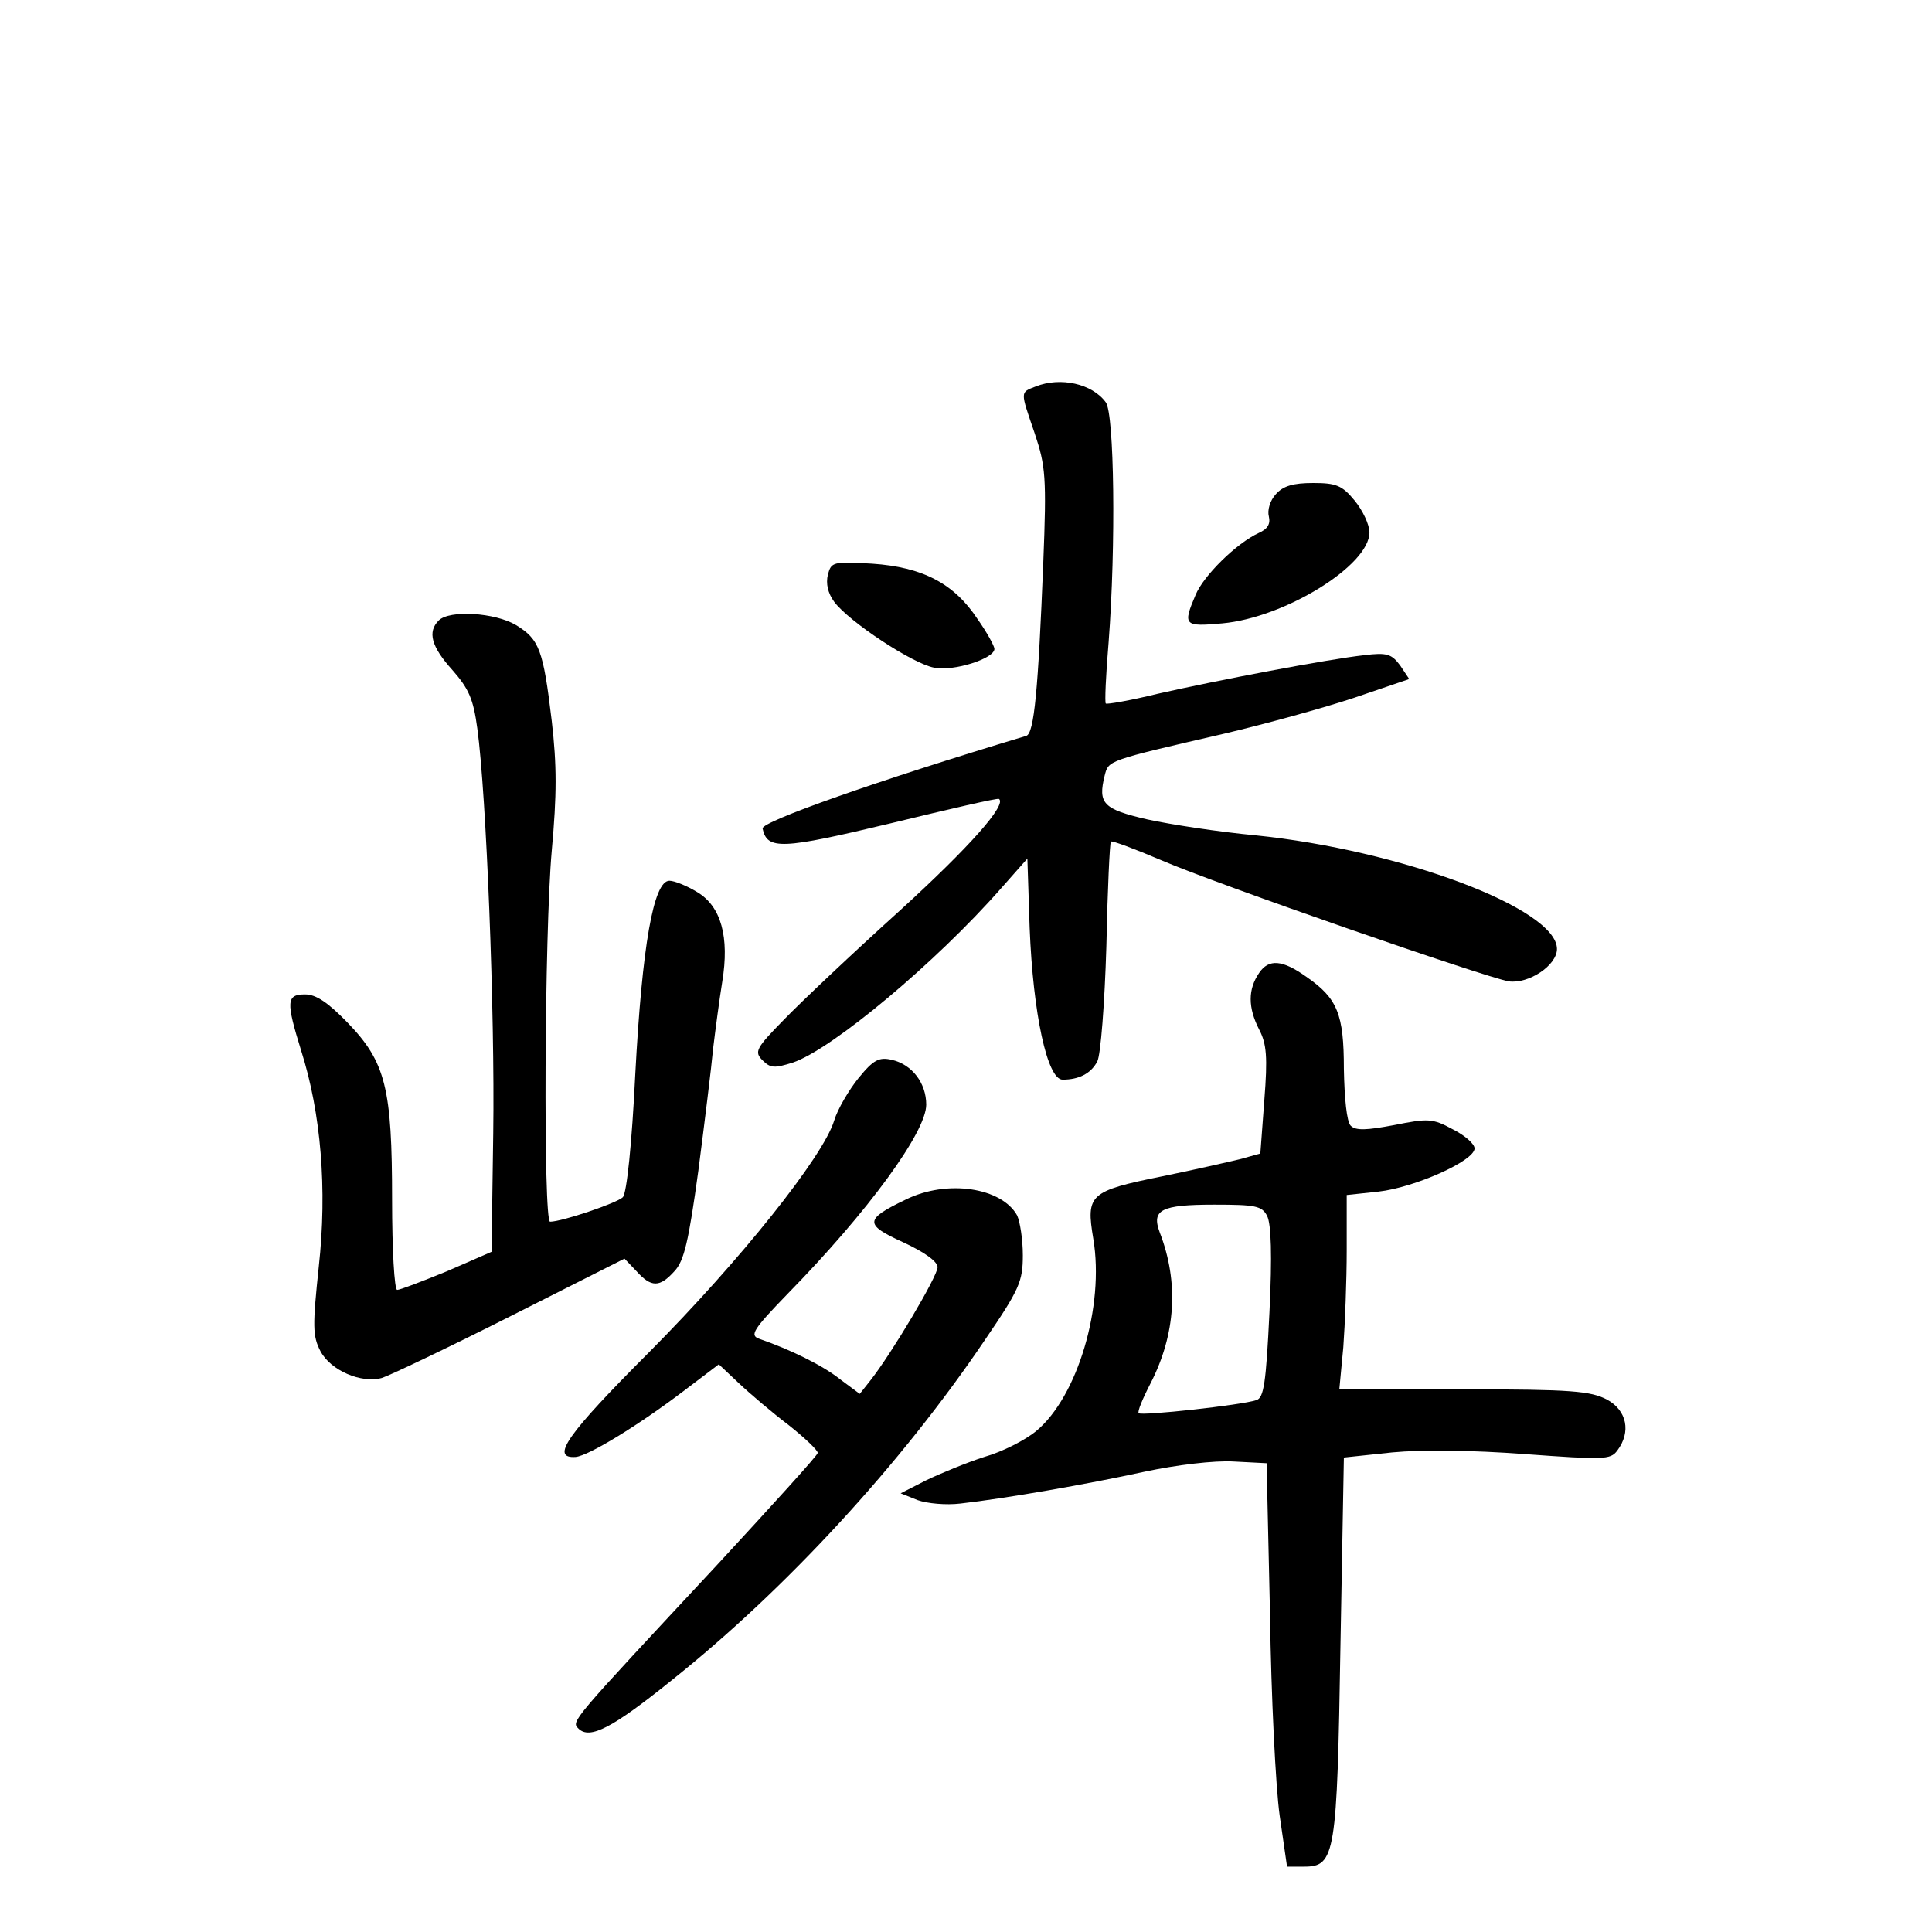 <?xml version="1.0" standalone="no"?>
<!DOCTYPE svg PUBLIC "-//W3C//DTD SVG 20010904//EN"
 "http://www.w3.org/TR/2001/REC-SVG-20010904/DTD/svg10.dtd">
<svg version="1.0" xmlns="http://www.w3.org/2000/svg"
 width="340pt" height="340pt" viewBox="0 0 340 340"
 preserveAspectRatio="xMidYMid meet">
<g transform="translate(0,340) scale(0.1,-0.1)"
fill="#000000" stroke="none">
<path d="M1823 2720 c-28 -11 -28 -7 -2 -83 19 -57 21 -76 15 -227 -9 -224
-16 -301 -30 -305 -266 -80 -466 -151 -464 -163 8 -38 33 -37 225 9 103 25
189 45 191 43 14 -10 -50 -83 -175 -197 -82 -74 -173 -160 -203 -191 -50 -51
-53 -57 -38 -72 14 -14 21 -14 53 -4 69 23 253 177 367 307 l46 52 4 -122 c6
-151 31 -267 58 -267 29 0 50 11 61 32 6 11 13 102 16 202 2 99 6 183 8 185 2
2 42 -13 89 -33 100 -43 567 -205 611 -213 35 -5 85 28 85 57 0 71 -275 174
-531 200 -64 6 -149 19 -190 28 -78 18 -87 28 -75 77 7 27 3 26 211 74 72 17
174 45 228 63 l97 33 -16 24 c-15 20 -23 23 -63 18 -64 -7 -258 -44 -364 -68
-49 -12 -90 -19 -91 -17 -2 1 0 50 5 108 13 170 10 402 -5 422 -24 33 -80 45
-123 28z"/>
<path d="M2245 2530 c-10 -11 -15 -28 -12 -39 3 -13 -2 -22 -18 -29 -39 -18
-97 -75 -111 -109 -23 -54 -20 -56 47 -50 110 10 259 102 259 160 0 14 -12 39
-26 56 -22 27 -33 31 -73 31 -35 0 -53 -5 -66 -20z"/>
<path d="M1457 2389 c-4 -16 0 -33 11 -48 26 -35 138 -109 176 -116 34 -7 106
16 106 33 0 5 -13 29 -30 53 -41 62 -96 91 -185 97 -69 4 -72 3 -78 -19z"/>
<path d="M772 2308 c-20 -20 -13 -46 24 -87 29 -33 37 -51 44 -103 16 -117 31
-501 28 -712 l-3 -209 -78 -34 c-44 -18 -83 -33 -88 -33 -5 0 -9 71 -9 158 0
197 -11 243 -79 313 -34 35 -55 49 -74 49 -33 0 -34 -12 -7 -99 35 -110 46
-244 31 -380 -11 -105 -11 -122 3 -149 18 -34 72 -57 108 -47 13 4 114 52 225
108 l202 102 21 -22 c26 -29 41 -29 67 0 17 18 25 53 42 177 11 85 23 182 26
215 4 33 11 86 16 117 13 79 -2 133 -44 158 -18 11 -40 20 -49 20 -28 0 -48
-115 -60 -340 -6 -123 -15 -210 -22 -217 -10 -10 -107 -43 -128 -43 -12 0 -10
508 3 653 9 99 9 150 0 228 -15 126 -22 144 -63 169 -37 22 -117 27 -136 8z"/>
<path d="M2216 1688 c-20 -29 -20 -61 0 -100 13 -25 15 -48 9 -124 l-7 -94
-36 -10 c-21 -5 -82 -19 -136 -30 -129 -26 -135 -32 -122 -110 20 -119 -28
-278 -100 -338 -19 -16 -60 -37 -92 -46 -31 -10 -77 -29 -102 -41 l-45 -23 30
-12 c17 -6 50 -9 75 -6 80 9 223 34 324 56 56 12 123 20 157 18 l58 -3 6 -265
c2 -146 10 -305 17 -355 l13 -90 30 0 c55 0 58 21 64 390 l6 330 85 9 c53 5
141 4 234 -3 138 -10 150 -10 162 6 25 33 17 71 -18 90 -29 15 -62 18 -252 18
l-219 0 7 74 c3 41 6 118 6 171 l0 97 56 6 c63 7 169 54 169 76 0 8 -17 23
-39 34 -35 19 -43 19 -103 7 -48 -9 -67 -10 -76 -1 -7 7 -11 48 -12 100 0 96
-11 124 -66 162 -42 30 -66 32 -83 7z m14 -428 c7 -14 9 -69 4 -170 -6 -125
-10 -150 -23 -154 -27 -9 -202 -28 -207 -23 -3 2 7 26 21 53 44 86 50 177 16
265 -15 40 2 49 96 49 72 0 84 -2 93 -20z"/>
<path d="M1511 1503 c-17 -21 -37 -55 -43 -75 -19 -63 -165 -246 -325 -407
-146 -146 -175 -188 -130 -185 23 2 111 56 190 116 l62 47 35 -33 c19 -18 59
-52 88 -74 29 -23 52 -45 51 -49 0 -4 -81 -93 -178 -198 -258 -277 -256 -274
-243 -287 20 -20 61 2 164 85 202 161 405 382 552 600 60 88 66 102 66 148 0
28 -5 59 -10 70 -27 49 -123 64 -196 28 -73 -35 -73 -44 -5 -75 37 -17 61 -34
61 -44 0 -16 -81 -152 -118 -199 l-19 -24 -35 26 c-30 24 -87 52 -142 71 -17
6 -11 16 50 79 142 145 244 285 244 333 0 38 -25 71 -61 79 -22 5 -32 0 -58
-32z"/>
</g>
</svg>
